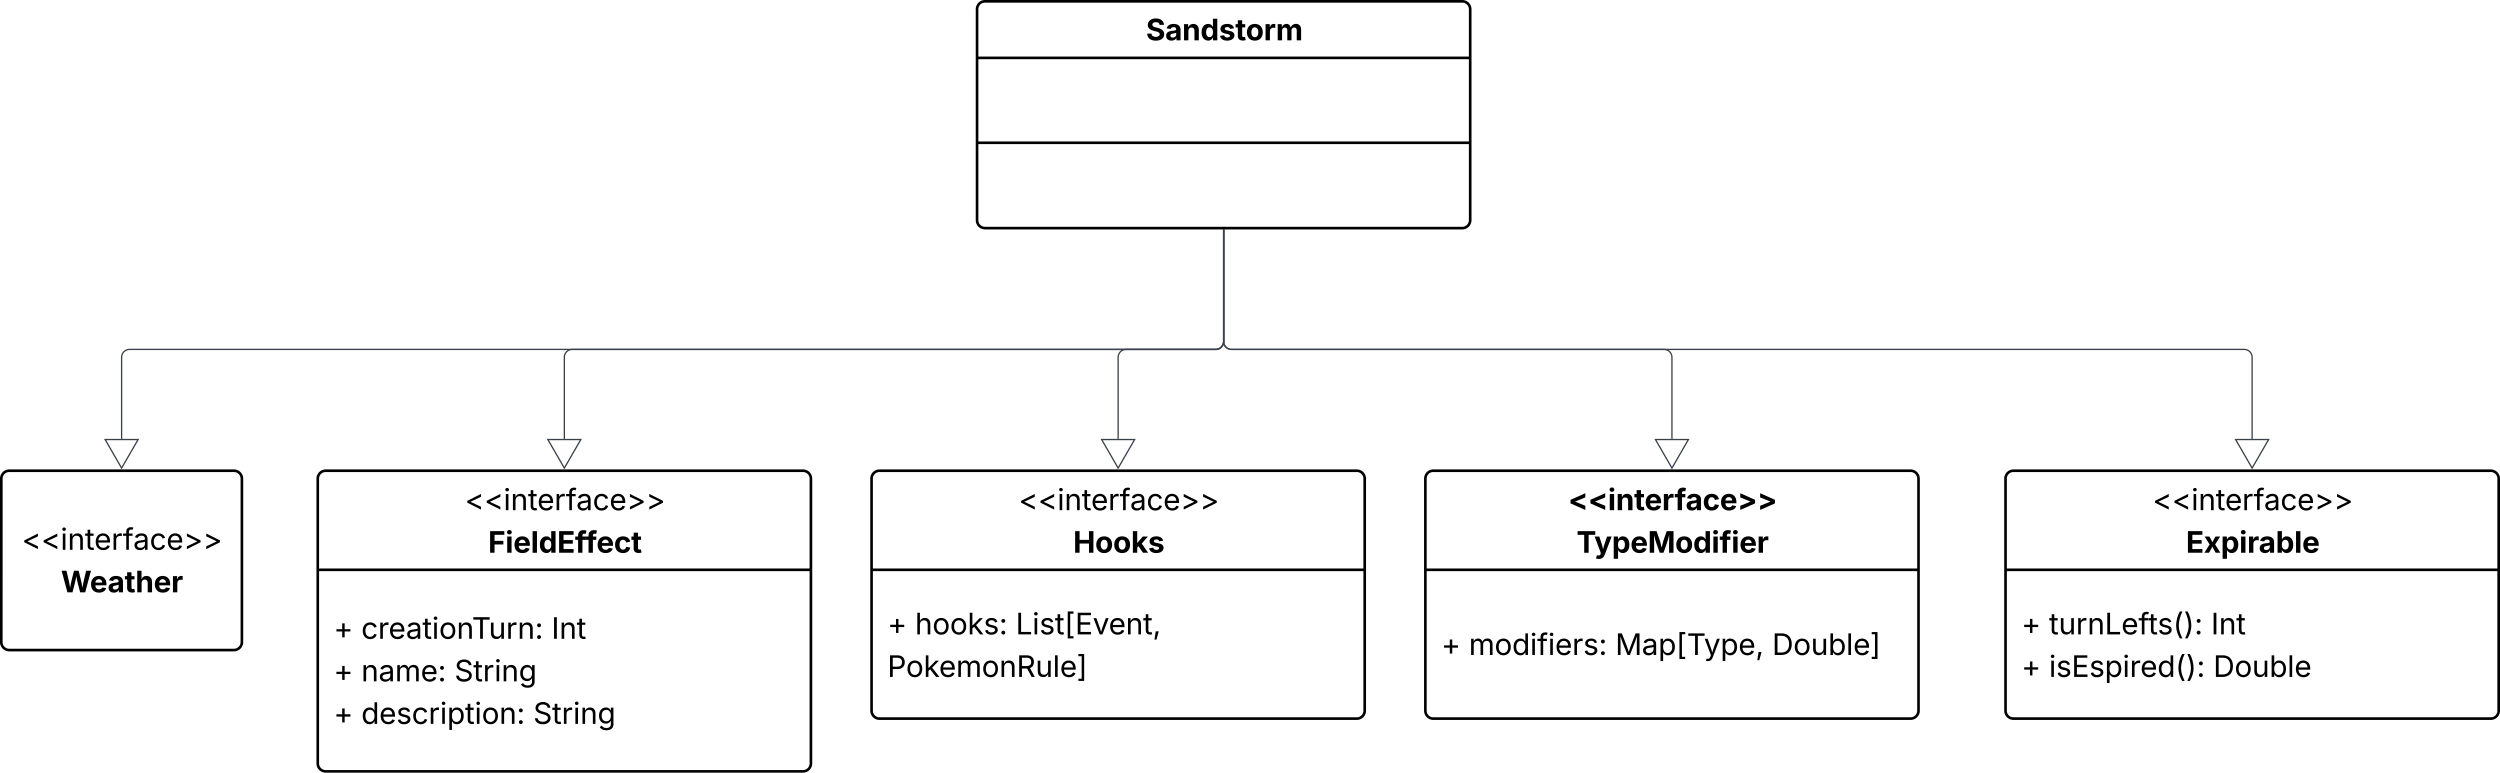 <svg xmlns="http://www.w3.org/2000/svg" xmlns:xlink="http://www.w3.org/1999/xlink" xmlns:lucid="lucid" width="1896" height="586"><g transform="translate(133.279 -11259)" lucid:page-tab-id="0_0"><path d="M-14500-2500h25000v16000h-25000z" fill="#fff"/><path d="M107.72 11622a6 6 0 0 1 6-6h362a6 6 0 0 1 6 6v216a6 6 0 0 1-6 6h-362a6 6 0 0 1-6-6z" stroke="#000" stroke-width="2" fill="#fff"/><path d="M107.72 11691.15h374" stroke="#000" stroke-width="2" fill="none"/><use xlink:href="#a" transform="matrix(1,0,0,1,115.721,11624) translate(103.475 21.951)"/><use xlink:href="#b" transform="matrix(1,0,0,1,115.721,11624) translate(121.215 54.217)"/><use xlink:href="#c" transform="matrix(1,0,0,1,119.721,11699.154) translate(0 44.318)"/><use xlink:href="#d" transform="matrix(1,0,0,1,119.721,11699.154) translate(20.953 44.318)"/><use xlink:href="#e" transform="matrix(1,0,0,1,119.721,11699.154) translate(165.224 44.318)"/><use xlink:href="#c" transform="matrix(1,0,0,1,119.721,11699.154) translate(0 76.584)"/><use xlink:href="#f" transform="matrix(1,0,0,1,119.721,11699.154) translate(20.953 76.584)"/><use xlink:href="#g" transform="matrix(1,0,0,1,119.721,11699.154) translate(91.634 76.584)"/><use xlink:href="#c" transform="matrix(1,0,0,1,119.721,11699.154) translate(0 108.849)"/><use xlink:href="#h" transform="matrix(1,0,0,1,119.721,11699.154) translate(20.953 108.849)"/><use xlink:href="#i" transform="matrix(1,0,0,1,119.721,11699.154) translate(151.4 108.849)"/><path d="M527.72 11622a6 6 0 0 1 6-6h362a6 6 0 0 1 6 6v176a6 6 0 0 1-6 6h-362a6 6 0 0 1-6-6z" stroke="#000" stroke-width="2" fill="#fff"/><path d="M527.72 11691.15h374" stroke="#000" stroke-width="2" fill="none"/><use xlink:href="#a" transform="matrix(1,0,0,1,535.721,11624) translate(103.475 21.951)"/><use xlink:href="#j" transform="matrix(1,0,0,1,535.721,11624) translate(144.903 54.217)"/><use xlink:href="#c" transform="matrix(1,0,0,1,539.721,11699.154) translate(0 40.951)"/><use xlink:href="#k" transform="matrix(1,0,0,1,539.721,11699.154) translate(20.953 40.951)"/><use xlink:href="#l" transform="matrix(1,0,0,1,539.721,11699.154) translate(97.32 40.951)"/><use xlink:href="#m" transform="matrix(1,0,0,1,539.721,11699.154) translate(0 73.217)"/><path d="M947.72 11622a6 6 0 0 1 6-6h362a6 6 0 0 1 6 6v176a6 6 0 0 1-6 6h-362a6 6 0 0 1-6-6z" stroke="#000" stroke-width="2" fill="#fff"/><path d="M947.72 11691.15h374" stroke="#000" stroke-width="2" fill="none"/><use xlink:href="#n" transform="matrix(1,0,0,1,955.721,11624) translate(100.274 21.951)"/><use xlink:href="#o" transform="matrix(1,0,0,1,955.721,11624) translate(106.616 54.217)"/><use xlink:href="#c" transform="matrix(1,0,0,1,959.721,11699.154) translate(0 56.584)"/><use xlink:href="#p" transform="matrix(1,0,0,1,959.721,11699.154) translate(20.953 56.584)"/><use xlink:href="#q" transform="matrix(1,0,0,1,959.721,11699.154) translate(132.042 56.584)"/><use xlink:href="#r" transform="matrix(1,0,0,1,959.721,11699.154) translate(250.966 56.584)"/><path d="M1387.72 11622a6 6 0 0 1 6-6h362a6 6 0 0 1 6 6v176a6 6 0 0 1-6 6h-362a6 6 0 0 1-6-6z" stroke="#000" stroke-width="2" fill="#fff"/><path d="M1387.72 11691.15h374" stroke="#000" stroke-width="2" fill="none"/><use xlink:href="#a" transform="matrix(1,0,0,1,1395.721,11624) translate(103.475 21.951)"/><use xlink:href="#s" transform="matrix(1,0,0,1,1395.721,11624) translate(128.833 54.217)"/><use xlink:href="#c" transform="matrix(1,0,0,1,1399.721,11699.154) translate(0 40.951)"/><use xlink:href="#t" transform="matrix(1,0,0,1,1399.721,11699.154) translate(20.953 40.951)"/><use xlink:href="#e" transform="matrix(1,0,0,1,1399.721,11699.154) translate(143.837 40.951)"/><use xlink:href="#c" transform="matrix(1,0,0,1,1399.721,11699.154) translate(0 73.217)"/><use xlink:href="#u" transform="matrix(1,0,0,1,1399.721,11699.154) translate(20.953 73.217)"/><use xlink:href="#v" transform="matrix(1,0,0,1,1399.721,11699.154) translate(145.562 73.217)"/><path d="M-132.28 11622a6 6 0 0 1 6-6H44.18a6 6 0 0 1 6 6v124a6 6 0 0 1-6 6H-126.3a6 6 0 0 1-6-6z" stroke="#000" stroke-width="2" fill="#fff"/><g><use xlink:href="#a" transform="matrix(1,0,0,1,-124.279,11624) translate(7.475 51.951)"/><use xlink:href="#w" transform="matrix(1,0,0,1,-124.279,11624) translate(37.189 84.217)"/></g><path d="M607.72 11266a6 6 0 0 1 6-6h362a6 6 0 0 1 6 6v160a6 6 0 0 1-6 6h-362a6 6 0 0 1-6-6z" stroke="#000" stroke-width="2" fill="#fff"/><path d="M607.72 11302.9h374m-374 64.38h374" stroke="#000" stroke-width="2" fill="none"/><g><use xlink:href="#x" transform="matrix(1,0,0,1,615.721,11268) translate(120.109 21.584)"/></g><path d="M-41.05 11591.85V11530a6 6 0 0 1 6-6h823.77a6 6 0 0 0 6-6v-84.5" stroke="#3a414a" fill="none"/><path d="M-41.05 11614l-12.5-21.65h25z" stroke="#3a414a" fill="#fff"/><path d="M795.2 11433.5h-.95v-.5h.95z" stroke="#3a414a" stroke-width=".05" fill="#3a414a"/><path d="M294.72 11591.85V11530a6 6 0 0 1 6-6h488a6 6 0 0 0 6-6v-84.5" stroke="#3a414a" fill="none"/><path d="M294.72 11614l-12.5-21.65h25z" stroke="#3a414a" fill="#fff"/><path d="M795.2 11433.5h-.95v-.5h.95z" stroke="#3a414a" stroke-width=".05" fill="#3a414a"/><path d="M714.72 11591.85V11530a6 6 0 0 1 6-6h68a6 6 0 0 0 6-6v-84.5" stroke="#3a414a" fill="none"/><path d="M714.72 11614l-12.5-21.65h25z" stroke="#3a414a" fill="#fff"/><path d="M795.2 11433.5h-.95v-.5h.95z" stroke="#3a414a" stroke-width=".05" fill="#3a414a"/><path d="M1134.72 11591.85V11530a6 6 0 0 0-6-6h-328a6 6 0 0 1-6-6v-84.5" stroke="#3a414a" fill="none"/><path d="M1134.72 11614l-12.5-21.65h25z" stroke="#3a414a" fill="#fff"/><path d="M795.2 11433.5h-.95v-.5h.95z" stroke="#3a414a" stroke-width=".05" fill="#3a414a"/><path d="M1574.72 11591.85V11530a6 6 0 0 0-6-6h-768a6 6 0 0 1-6-6v-84.5" stroke="#3a414a" fill="none"/><path d="M1574.72 11614l-12.5-21.65h25z" stroke="#3a414a" fill="#fff"/><path d="M795.2 11433.5h-.95v-.5h.95z" stroke="#3a414a" stroke-width=".05" fill="#3a414a"/><defs><path d="M174-520v-126l944-476v196L406-588v12l712 338v194" id="y"/><path d="M158 0v-1118h180V0H158zm91-1301c-68 0-125-53-125-119s57-119 125-119c69 0 126 53 126 119s-57 119-126 119" id="z"/><path d="M338-670V0H158v-1118h173l1 207c72-158 192-221 342-221 226 0 378 139 378 422V0H872v-695c0-172-96-275-252-275-161 0-282 109-282 300" id="A"/><path d="M598-1118v154H368v674c0 100 37 144 132 144 23 0 62-6 92-12L629-6c-37 13-88 20-134 20-193 0-307-107-307-290v-688H20v-154h168v-266h180v266h230" id="B"/><path d="M628 24c-324 0-524-230-524-574 0-343 198-582 503-582 237 0 487 146 487 559v75H286c9 234 145 362 343 362 132 0 231-58 273-172l174 48C1024-91 857 24 628 24zM287-650h624c-17-190-120-322-304-322-192 0-309 151-320 322" id="C"/><path d="M158 0v-1118h174v172h12c41-113 157-188 290-188 26 0 70 2 91 3v181c-11-2-60-10-108-10-161 0-279 109-279 260V0H158" id="D"/><path d="M678-1118v154H420V0H240v-964H20v-154h220v-149c0-194 155-293 318-293 85 0 141 18 168 30l-50 154c-19-6-47-17-97-17-111 0-159 58-159 166v109h258" id="E"/><path d="M471 26C259 26 90-98 90-318c0-256 228-303 435-329 202-27 287-16 287-108 0-139-79-219-234-219-161 0-248 86-283 164l-173-57c86-203 278-265 451-265 150 0 419 46 419 395V0H815v-152h-12C765-73 660 26 471 26zm31-159c199 0 310-134 310-271v-155c-30 35-226 55-295 64-131 17-246 59-246 186 0 116 97 176 231 176" id="F"/><path d="M613 24c-304 0-509-231-509-576 0-350 205-580 509-580 216 0 392 114 453 309l-173 49c-33-115-133-197-280-197-223 0-326 196-326 419 0 220 103 415 326 415 150 0 252-85 285-206l172 49C1010-95 832 24 613 24" id="G"/><path d="M1181-520L237-44v-194l712-338v-12L237-926v-196l944 476v126" id="H"/><g id="a"><use transform="matrix(0.011,0,0,0.011,0,0)" xlink:href="#y"/><use transform="matrix(0.011,0,0,0.011,14.703,0)" xlink:href="#y"/><use transform="matrix(0.011,0,0,0.011,29.405,0)" xlink:href="#z"/><use transform="matrix(0.011,0,0,0.011,34.787,0)" xlink:href="#A"/><use transform="matrix(0.011,0,0,0.011,47.917,0)" xlink:href="#B"/><use transform="matrix(0.011,0,0,0.011,54.97,0)" xlink:href="#C"/><use transform="matrix(0.011,0,0,0.011,67.925,0)" xlink:href="#D"/><use transform="matrix(0.011,0,0,0.011,76.638,0)" xlink:href="#E"/><use transform="matrix(0.011,0,0,0.011,84.516,0)" xlink:href="#F"/><use transform="matrix(0.011,0,0,0.011,96.994,0)" xlink:href="#G"/><use transform="matrix(0.011,0,0,0.011,109.69,0)" xlink:href="#C"/><use transform="matrix(0.011,0,0,0.011,122.645,0)" xlink:href="#H"/><use transform="matrix(0.011,0,0,0.011,137.348,0)" xlink:href="#H"/></g><path d="M135 0v-1490h980v253H440v416h609v249H440V0H135" id="I"/><path d="M128 0v-1118h300V0H128zm150-1264c-91 0-165-68-165-154 0-85 74-154 165-154 90 0 165 69 165 154 0 86-75 154-165 154" id="J"/><path d="M633 22C291 22 81-200 81-553c0-345 210-579 537-579 292 0 525 185 525 567v84H378c7 183 109 277 260 277 105 0 184-46 216-132l272 51C1071-99 893 22 633 22zM380-669h474c-15-146-94-237-233-237-143 0-229 99-241 237" id="K"/><path d="M428-1490V0H128v-1490h300" id="L"/><path d="M537 19C279 19 81-185 81-557c0-382 206-575 454-575 190 0 278 113 318 202h10v-560h300V0H868v-179h-15C812-89 719 19 537 19zm92-241c153 0 240-134 240-336 0-203-86-334-240-334-158 0-240 138-240 334 0 197 84 336 240 336" id="M"/><path d="M135 0v-1490h997v253H440v360h640v249H440v375h694V0H135" id="N"/><path d="M750-1118v229H516V0H217v-889H20v-229h197v-86c0-238 156-356 363-356 94 0 178 20 215 31l-54 226c-25-7-61-15-100-15-123-3-131 84-125 200h234" id="O"/><path d="M628 22C291 22 81-210 81-554c0-346 210-578 547-578 265 0 455 142 497 372l-279 52c-25-116-99-188-215-188-160 0-244 139-244 341 0 200 84 341 244 341 116 0 193-74 217-195l279 51C1085-123 896 22 628 22" id="P"/><path d="M683-1118v229H474v562c0 71 29 104 102 104 23 0 73-7 95-13l43 225C647 9 580 16 520 16 296 16 174-96 174-301v-588H20v-229h154v-266h300v266h209" id="Q"/><g id="b"><use transform="matrix(0.011,0,0,0.011,0,0)" xlink:href="#I"/><use transform="matrix(0.011,0,0,0.011,13.043,0)" xlink:href="#J"/><use transform="matrix(0.011,0,0,0.011,19.065,0)" xlink:href="#K"/><use transform="matrix(0.011,0,0,0.011,32.303,0)" xlink:href="#L"/><use transform="matrix(0.011,0,0,0.011,38.325,0)" xlink:href="#M"/><use transform="matrix(0.011,0,0,0.011,52.333,0)" xlink:href="#N"/><use transform="matrix(0.011,0,0,0.011,65.831,0)" xlink:href="#O"/><use transform="matrix(0.011,0,0,0.011,73.752,0)" xlink:href="#O"/><use transform="matrix(0.011,0,0,0.011,82.118,0)" xlink:href="#K"/><use transform="matrix(0.011,0,0,0.011,95.356,0)" xlink:href="#P"/><use transform="matrix(0.011,0,0,0.011,108.431,0)" xlink:href="#Q"/></g><path d="M593-100v-404H195v-159h398v-403h169v403h398v159H762v404H593" id="R"/><use transform="matrix(0.011,0,0,0.011,0,0)" xlink:href="#R" id="c"/><path d="M613 24c-304 0-509-231-509-576 0-350 205-580 509-580 305 0 511 230 511 580 0 345-206 576-511 576zm0-161c226 0 329-195 329-415 0-222-103-419-329-419-223 0-326 196-326 419 0 220 103 415 326 415" id="S"/><path d="M98-1322v-168h1126v168H757V0H567v-1322H98" id="T"/><path d="M537 14c-226 0-379-139-379-422v-710h180v695c0 172 97 275 253 275 160 0 281-109 281-300v-670h181V0H879v-209C806-46 684 14 537 14" id="U"/><path d="M295 13c-75 0-135-60-135-135s60-135 135-135 135 60 135 135S370 13 295 13zm0-809c-75 0-135-60-135-135s60-135 135-135 135 60 135 135-60 135-135 135" id="V"/><g id="d"><use transform="matrix(0.011,0,0,0.011,0,0)" xlink:href="#G"/><use transform="matrix(0.011,0,0,0.011,12.695,0)" xlink:href="#D"/><use transform="matrix(0.011,0,0,0.011,20.692,0)" xlink:href="#C"/><use transform="matrix(0.011,0,0,0.011,33.865,0)" xlink:href="#F"/><use transform="matrix(0.011,0,0,0.011,46.343,0)" xlink:href="#B"/><use transform="matrix(0.011,0,0,0.011,53.613,0)" xlink:href="#z"/><use transform="matrix(0.011,0,0,0.011,58.995,0)" xlink:href="#S"/><use transform="matrix(0.011,0,0,0.011,72.32,0)" xlink:href="#A"/><use transform="matrix(0.011,0,0,0.011,83.93,0)" xlink:href="#T"/><use transform="matrix(0.011,0,0,0.011,96.636,0)" xlink:href="#U"/><use transform="matrix(0.011,0,0,0.011,109.776,0)" xlink:href="#D"/><use transform="matrix(0.011,0,0,0.011,118.49,0)" xlink:href="#A"/><use transform="matrix(0.011,0,0,0.011,131.619,0)" xlink:href="#V"/></g><path d="M370-1490V0H180v-1490h190" id="W"/><g id="e"><use transform="matrix(0.011,0,0,0.011,0,0)" xlink:href="#W"/><use transform="matrix(0.011,0,0,0.011,5.968,0)" xlink:href="#A"/><use transform="matrix(0.011,0,0,0.011,19.097,0)" xlink:href="#B"/></g><path d="M158 0v-1118h175l1 205c55-151 181-225 313-225 147 0 245 90 285 228 53-141 190-228 352-228 194 0 352 125 352 384V0h-181v-749c0-161-105-225-225-225-151 0-243 103-243 244V0H807v-767c0-124-93-207-219-207-131 0-250 92-250 270V0H158" id="X"/><g id="f"><use transform="matrix(0.011,0,0,0.011,0,0)" xlink:href="#A"/><use transform="matrix(0.011,0,0,0.011,13.129,0)" xlink:href="#F"/><use transform="matrix(0.011,0,0,0.011,25.608,0)" xlink:href="#X"/><use transform="matrix(0.011,0,0,0.011,45.074,0)" xlink:href="#C"/><use transform="matrix(0.011,0,0,0.011,58.03,0)" xlink:href="#V"/></g><path d="M657 26c-323 0-524-166-541-416h195c15 169 171 246 346 246 202 0 356-106 356-265 5-203-294-238-475-293-239-73-380-191-380-389 0-252 224-419 512-419 294 0 499 171 508 396H992c-17-145-151-228-328-228-193 0-321 102-321 242 0 156 175 211 284 241l149 41c160 44 422 134 422 412 0 244-197 432-541 432" id="Y"/><path d="M611 442c-248 0-391-105-460-228l146-94c47 65 117 165 314 165 178 0 307-82 307-266v-224h-17C863-141 792-18 576-18c-268 0-472-195-472-546 0-346 197-568 476-568 216 0 288 133 326 193h17v-179h175V29c0 289-215 413-487 413zm-5-620c203 0 314-146 314-390 0-237-108-403-314-403-213 0-319 180-319 403 0 230 109 390 319 390" id="Z"/><g id="g"><use transform="matrix(0.011,0,0,0.011,0,0)" xlink:href="#Y"/><use transform="matrix(0.011,0,0,0.011,14.258,0)" xlink:href="#B"/><use transform="matrix(0.011,0,0,0.011,21.528,0)" xlink:href="#D"/><use transform="matrix(0.011,0,0,0.011,30.241,0)" xlink:href="#z"/><use transform="matrix(0.011,0,0,0.011,35.623,0)" xlink:href="#A"/><use transform="matrix(0.011,0,0,0.011,48.752,0)" xlink:href="#Z"/></g><path d="M577 24c-279 0-473-224-473-580 0-354 195-576 474-576 218 0 287 134 324 193h14v-551h180V0H922v-173h-20C865-111 790 24 577 24zm27-161c203 0 314-172 314-421 0-247-108-413-314-413-212 0-317 181-317 413 0 235 108 421 317 421" id="aa"/><path d="M538 24C308 24 148-78 108-271l171-41c32 123 123 178 257 178 156 0 256-77 256-169 0-77-54-128-164-154l-186-44c-203-48-300-148-300-305 0-192 176-326 414-326 230 0 351 112 402 269l-163 42c-31-80-94-158-238-158-133 0-233 69-233 162 0 83 57 129 188 160l169 40c203 48 298 149 298 302 0 196-179 339-441 339" id="ab"/><path d="M158 418v-1536h174v179h20c37-59 106-193 324-193 279 0 474 222 474 576 0 356-194 580-473 580-213 0-288-135-325-197h-14v591H158zm492-555c209 0 317-186 317-421 0-232-105-413-317-413-206 0-314 166-314 413 0 249 111 421 314 421" id="ac"/><g id="h"><use transform="matrix(0.011,0,0,0.011,0,0)" xlink:href="#aa"/><use transform="matrix(0.011,0,0,0.011,13.607,0)" xlink:href="#C"/><use transform="matrix(0.011,0,0,0.011,26.562,0)" xlink:href="#ab"/><use transform="matrix(0.011,0,0,0.011,38.292,0)" xlink:href="#G"/><use transform="matrix(0.011,0,0,0.011,50.987,0)" xlink:href="#D"/><use transform="matrix(0.011,0,0,0.011,59.701,0)" xlink:href="#z"/><use transform="matrix(0.011,0,0,0.011,65.082,0)" xlink:href="#ac"/><use transform="matrix(0.011,0,0,0.011,78.689,0)" xlink:href="#B"/><use transform="matrix(0.011,0,0,0.011,85.959,0)" xlink:href="#z"/><use transform="matrix(0.011,0,0,0.011,91.341,0)" xlink:href="#S"/><use transform="matrix(0.011,0,0,0.011,104.666,0)" xlink:href="#A"/><use transform="matrix(0.011,0,0,0.011,117.795,0)" xlink:href="#V"/></g><g id="i"><use transform="matrix(0.011,0,0,0.011,0,0)" xlink:href="#Y"/><use transform="matrix(0.011,0,0,0.011,14.258,0)" xlink:href="#B"/><use transform="matrix(0.011,0,0,0.011,21.528,0)" xlink:href="#D"/><use transform="matrix(0.011,0,0,0.011,30.241,0)" xlink:href="#z"/><use transform="matrix(0.011,0,0,0.011,35.623,0)" xlink:href="#A"/><use transform="matrix(0.011,0,0,0.011,48.752,0)" xlink:href="#Z"/></g><path d="M135 0v-1490h305v602h649v-602h306V0h-306v-635H440V0H135" id="ad"/><path d="M628 22C291 22 81-210 81-554c0-346 210-578 547-578 336 0 547 232 547 578 0 344-211 576-547 576zm0-236c160 0 242-146 242-341 0-197-82-341-242-341S387-753 387-555c0 195 81 341 241 341" id="ae"/><path d="M128 0v-1490h300v802h17l366-430h347L740-633 1179 0H826L514-456l-86 97V0H128" id="af"/><path d="M572 22C302 22 117-98 78-306l279-48c29 105 101 156 224 156 114 0 185-48 185-115 0-118-228-130-337-155-215-49-322-150-322-317 0-215 187-347 470-347 265 0 424 116 466 298l-266 47c-24-76-87-130-196-130-98 0-174 46-174 113 0 56 38 95 144 117l201 40c216 44 320 143 320 302 0 220-207 367-500 367" id="ag"/><g id="j"><use transform="matrix(0.011,0,0,0.011,0,0)" xlink:href="#ad"/><use transform="matrix(0.011,0,0,0.011,16.602,0)" xlink:href="#ae"/><use transform="matrix(0.011,0,0,0.011,30.23,0)" xlink:href="#ae"/><use transform="matrix(0.011,0,0,0.011,43.859,0)" xlink:href="#af"/><use transform="matrix(0.011,0,0,0.011,56.749,0)" xlink:href="#ag"/></g><path d="M338-670V0H158v-1490h180v566c73-149 190-208 336-208 226 0 379 139 379 422V0H872v-695c0-172-96-275-252-275-161 0-282 109-282 300" id="ah"/><path d="M158 0v-1490h180v865h22l478-493h223L593-638 1096 0H865L456-523 338-412V0H158" id="ai"/><g id="k"><use transform="matrix(0.011,0,0,0.011,0,0)" xlink:href="#ah"/><use transform="matrix(0.011,0,0,0.011,13.14,0)" xlink:href="#S"/><use transform="matrix(0.011,0,0,0.011,26.465,0)" xlink:href="#S"/><use transform="matrix(0.011,0,0,0.011,39.789,0)" xlink:href="#ai"/><use transform="matrix(0.011,0,0,0.011,51.986,0)" xlink:href="#ab"/><use transform="matrix(0.011,0,0,0.011,63.715,0)" xlink:href="#V"/></g><path d="M180 0v-1490h190v1322h690V0H180" id="aj"/><path d="M226 279v-1860h398v153H398V126h226v153H226" id="ak"/><path d="M180 0v-1490h908v168H370v486h669v168H370v500h727V0H180" id="al"/><path d="M481 0L54-1118h197c107 314 236 620 325 951 87-331 217-637 324-951h197L670 0H481" id="am"/><path d="M128 359l88-567h206L266 359H128" id="an"/><g id="l"><use transform="matrix(0.011,0,0,0.011,0,0)" xlink:href="#aj"/><use transform="matrix(0.011,0,0,0.011,12.565,0)" xlink:href="#z"/><use transform="matrix(0.011,0,0,0.011,17.947,0)" xlink:href="#ab"/><use transform="matrix(0.011,0,0,0.011,29.677,0)" xlink:href="#B"/><use transform="matrix(0.011,0,0,0.011,36.947,0)" xlink:href="#ak"/><use transform="matrix(0.011,0,0,0.011,45.052,0)" xlink:href="#al"/><use transform="matrix(0.011,0,0,0.011,58.409,0)" xlink:href="#am"/><use transform="matrix(0.011,0,0,0.011,70.464,0)" xlink:href="#C"/><use transform="matrix(0.011,0,0,0.011,83.42,0)" xlink:href="#A"/><use transform="matrix(0.011,0,0,0.011,96.549,0)" xlink:href="#B"/><use transform="matrix(0.011,0,0,0.011,103.819,0)" xlink:href="#an"/></g><path d="M180 0v-1490h510c348 0 508 209 508 474 0 266-160 477-507 477H370V0H180zm190-706h312c236 0 327-133 327-310 0-176-91-307-329-307H370v617" id="ao"/><path d="M180 0v-1490h510c348 0 508 194 508 460 0 198-88 351-276 417L1256 0h-220L726-579c-117 2-238 0-356 1V0H180zm190-747h312c235 0 327-108 327-283 0-177-92-293-329-293H370v576" id="ap"/><path d="M338-1490V0H158v-1490h180" id="aq"/><path d="M123 279V126h226v-1554H123v-153h398V279H123" id="ar"/><g id="m"><use transform="matrix(0.011,0,0,0.011,0,0)" xlink:href="#ao"/><use transform="matrix(0.011,0,0,0.011,14.073,0)" xlink:href="#S"/><use transform="matrix(0.011,0,0,0.011,27.398,0)" xlink:href="#ai"/><use transform="matrix(0.011,0,0,0.011,39.095,0)" xlink:href="#C"/><use transform="matrix(0.011,0,0,0.011,52.051,0)" xlink:href="#X"/><use transform="matrix(0.011,0,0,0.011,71.517,0)" xlink:href="#S"/><use transform="matrix(0.011,0,0,0.011,84.842,0)" xlink:href="#A"/><use transform="matrix(0.011,0,0,0.011,97.971,0)" xlink:href="#ap"/><use transform="matrix(0.011,0,0,0.011,112.272,0)" xlink:href="#U"/><use transform="matrix(0.011,0,0,0.011,125.412,0)" xlink:href="#aq"/><use transform="matrix(0.011,0,0,0.011,130.794,0)" xlink:href="#C"/><use transform="matrix(0.011,0,0,0.011,143.5,0)" xlink:href="#ar"/></g><path d="M166-471v-247l1019-454v289L492-601v13l693 282v287" id="as"/><path d="M428-647V0H128v-1118h283l4 231c63-156 176-245 348-245 232 0 384 159 384 421V0H847v-659c0-139-76-222-202-222-128 0-217 86-217 234" id="at"/><path d="M128 0v-1118h290v195h12c54-169 184-238 367-200v268c-27-8-86-15-130-15-138 0-239 95-239 234V0H128" id="au"/><path d="M440 22C227 22 68-92 68-313c0-250 202-322 422-343 195-21 271-24 271-105 0-95-63-149-175-149-116 0-187 57-211 129l-275-46c57-194 237-305 487-305 240 0 474 108 474 379V0H777v-155h-10C713-51 605 22 440 22zm85-211c140 0 238-93 238-211v-121c-37 26-156 42-222 51-111 16-185 59-185 149 0 87 70 132 169 132" id="av"/><path d="M1224-471L205-19v-287l694-281v-14L205-883v-289l1019 454v247" id="aw"/><g id="n"><use transform="matrix(0.011,0,0,0.011,0,0)" xlink:href="#as"/><use transform="matrix(0.011,0,0,0.011,15.082,0)" xlink:href="#as"/><use transform="matrix(0.011,0,0,0.011,30.165,0)" xlink:href="#J"/><use transform="matrix(0.011,0,0,0.011,36.187,0)" xlink:href="#at"/><use transform="matrix(0.011,0,0,0.011,50.022,0)" xlink:href="#Q"/><use transform="matrix(0.011,0,0,0.011,57.943,0)" xlink:href="#K"/><use transform="matrix(0.011,0,0,0.011,71.181,0)" xlink:href="#au"/><use transform="matrix(0.011,0,0,0.011,80.664,0)" xlink:href="#O"/><use transform="matrix(0.011,0,0,0.011,89.073,0)" xlink:href="#av"/><use transform="matrix(0.011,0,0,0.011,101.975,0)" xlink:href="#P"/><use transform="matrix(0.011,0,0,0.011,115.05,0)" xlink:href="#K"/><use transform="matrix(0.011,0,0,0.011,128.288,0)" xlink:href="#aw"/><use transform="matrix(0.011,0,0,0.011,143.37,0)" xlink:href="#aw"/></g><path d="M75-1237v-253h1217v253H837V0H531v-1237H75" id="ax"/><path d="M120 396l69-226c123 42 245 23 254-107l8-60L31-1118h319c87 288 199 559 259 872 72-308 185-583 277-872h315L726 132c-68 181-186 294-410 294-79 0-153-13-196-30" id="ay"/><path d="M128 418v-1536h295v188h14c41-89 129-202 319-202 248 0 453 193 453 575 0 372-197 576-455 576-183 0-275-108-317-198h-9v597H128zm534-640c156 0 240-139 240-336 0-196-83-334-240-334-154 0-241 131-241 334 0 202 88 336 241 336" id="az"/><path d="M135 0v-1490h468l242 684c30 94 76 293 111 455 34-161 80-360 110-455l238-684h470V0h-307c0-447-3-765 11-1227-122 503-246 788-395 1227H826C676-435 552-717 427-1215c15 453 11 775 11 1215H135" id="aA"/><g id="o"><use transform="matrix(0.011,0,0,0.011,0,0)" xlink:href="#ax"/><use transform="matrix(0.011,0,0,0.011,13.444,0)" xlink:href="#ay"/><use transform="matrix(0.011,0,0,0.011,26.823,0)" xlink:href="#az"/><use transform="matrix(0.011,0,0,0.011,40.831,0)" xlink:href="#K"/><use transform="matrix(0.011,0,0,0.011,54.069,0)" xlink:href="#aA"/><use transform="matrix(0.011,0,0,0.011,74.772,0)" xlink:href="#ae"/><use transform="matrix(0.011,0,0,0.011,88.401,0)" xlink:href="#M"/><use transform="matrix(0.011,0,0,0.011,102.409,0)" xlink:href="#J"/><use transform="matrix(0.011,0,0,0.011,108.431,0)" xlink:href="#O"/><use transform="matrix(0.011,0,0,0.011,117.459,0)" xlink:href="#J"/><use transform="matrix(0.011,0,0,0.011,123.481,0)" xlink:href="#K"/><use transform="matrix(0.011,0,0,0.011,136.719,0)" xlink:href="#au"/></g><g id="p"><use transform="matrix(0.011,0,0,0.011,0,0)" xlink:href="#X"/><use transform="matrix(0.011,0,0,0.011,19.466,0)" xlink:href="#S"/><use transform="matrix(0.011,0,0,0.011,32.791,0)" xlink:href="#aa"/><use transform="matrix(0.011,0,0,0.011,46.398,0)" xlink:href="#z"/><use transform="matrix(0.011,0,0,0.011,51.78,0)" xlink:href="#E"/><use transform="matrix(0.011,0,0,0.011,60.004,0)" xlink:href="#z"/><use transform="matrix(0.011,0,0,0.011,65.386,0)" xlink:href="#C"/><use transform="matrix(0.011,0,0,0.011,78.342,0)" xlink:href="#D"/><use transform="matrix(0.011,0,0,0.011,86.708,0)" xlink:href="#ab"/><use transform="matrix(0.011,0,0,0.011,98.438,0)" xlink:href="#V"/></g><path d="M180 0v-1490h270l367 940c28 72 75 218 110 339 35-117 81-264 110-339l362-940h271V0h-187c2-448-5-837 7-1287-157 497-311 829-483 1287H842C666-458 514-784 354-1284c12 438 5 843 7 1284H180" id="aB"/><path d="M140 405l46-156c120 36 205 19 263-150l32-93L54-1118h197c107 313 237 620 324 950 87-331 219-637 326-950h196L606 167c-68 178-176 259-334 259-64 0-113-12-132-21" id="aC"/><g id="q"><use transform="matrix(0.011,0,0,0.011,0,0)" xlink:href="#aB"/><use transform="matrix(0.011,0,0,0.011,20.074,0)" xlink:href="#F"/><use transform="matrix(0.011,0,0,0.011,32.552,0)" xlink:href="#ac"/><use transform="matrix(0.011,0,0,0.011,46.159,0)" xlink:href="#ak"/><use transform="matrix(0.011,0,0,0.011,54.264,0)" xlink:href="#T"/><use transform="matrix(0.011,0,0,0.011,67.22,0)" xlink:href="#aC"/><use transform="matrix(0.011,0,0,0.011,79.709,0)" xlink:href="#ac"/><use transform="matrix(0.011,0,0,0.011,93.316,0)" xlink:href="#C"/><use transform="matrix(0.011,0,0,0.011,106.272,0)" xlink:href="#an"/></g><path d="M645 0H180v-1490h484c435 0 692 280 692 742 0 466-257 748-711 748zM370-168h263c363 0 539-218 539-580 0-358-176-574-521-574H370v1154" id="aD"/><path d="M677 24c-213 0-288-135-325-197h-20V0H158v-1490h180v551h14c37-59 106-193 324-193 279 0 474 222 474 576 0 356-194 580-473 580zm-27-161c209 0 317-186 317-421 0-232-105-413-317-413-206 0-314 166-314 413 0 249 111 421 314 421" id="aE"/><g id="r"><use transform="matrix(0.011,0,0,0.011,0,0)" xlink:href="#aD"/><use transform="matrix(0.011,0,0,0.011,16.037,0)" xlink:href="#S"/><use transform="matrix(0.011,0,0,0.011,29.362,0)" xlink:href="#U"/><use transform="matrix(0.011,0,0,0.011,42.502,0)" xlink:href="#aE"/><use transform="matrix(0.011,0,0,0.011,56.109,0)" xlink:href="#aq"/><use transform="matrix(0.011,0,0,0.011,61.491,0)" xlink:href="#C"/><use transform="matrix(0.011,0,0,0.011,74.197,0)" xlink:href="#ar"/></g><path d="M42 0l360-574-338-544h324c72 124 151 261 209 394 58-134 140-271 215-394h318L785-570 1146 0H824c-79-136-169-280-234-425C528-278 439-134 360 0H42" id="aF"/><path d="M754 19C571 19 479-89 437-179h-14V0H128v-1490h300v560h9c41-89 129-202 319-202 248 0 453 193 453 575 0 372-197 576-455 576zm-92-241c156 0 240-139 240-336 0-196-83-334-240-334-154 0-241 131-241 334 0 202 88 336 241 336" id="aG"/><g id="s"><use transform="matrix(0.011,0,0,0.011,0,0)" xlink:href="#N"/><use transform="matrix(0.011,0,0,0.011,13.498,0)" xlink:href="#aF"/><use transform="matrix(0.011,0,0,0.011,26.389,0)" xlink:href="#az"/><use transform="matrix(0.011,0,0,0.011,40.397,0)" xlink:href="#J"/><use transform="matrix(0.011,0,0,0.011,46.419,0)" xlink:href="#au"/><use transform="matrix(0.011,0,0,0.011,55.165,0)" xlink:href="#av"/><use transform="matrix(0.011,0,0,0.011,68.066,0)" xlink:href="#aG"/><use transform="matrix(0.011,0,0,0.011,82.075,0)" xlink:href="#L"/><use transform="matrix(0.011,0,0,0.011,88.097,0)" xlink:href="#K"/></g><path d="M218-607c0-325 108-727 258-974h175c-155 315-250 682-250 974 0 265 78 531 250 886H476C306-10 218-315 218-607" id="aH"/><path d="M96 279C273-86 346-350 346-607c0-292-95-659-250-974h175c150 246 258 650 258 974 0 297-91 602-258 886H96" id="aI"/><g id="t"><use transform="matrix(0.011,0,0,0.011,0,0)" xlink:href="#B"/><use transform="matrix(0.011,0,0,0.011,7.27,0)" xlink:href="#U"/><use transform="matrix(0.011,0,0,0.011,20.41,0)" xlink:href="#D"/><use transform="matrix(0.011,0,0,0.011,29.123,0)" xlink:href="#A"/><use transform="matrix(0.011,0,0,0.011,42.253,0)" xlink:href="#aj"/><use transform="matrix(0.011,0,0,0.011,54.818,0)" xlink:href="#C"/><use transform="matrix(0.011,0,0,0.011,67.773,0)" xlink:href="#E"/><use transform="matrix(0.011,0,0,0.011,75.239,0)" xlink:href="#B"/><use transform="matrix(0.011,0,0,0.011,82.292,0)" xlink:href="#ab"/><use transform="matrix(0.011,0,0,0.011,94.021,0)" xlink:href="#aH"/><use transform="matrix(0.011,0,0,0.011,102.127,0)" xlink:href="#aI"/><use transform="matrix(0.011,0,0,0.011,110.232,0)" xlink:href="#V"/></g><g id="u"><use transform="matrix(0.011,0,0,0.011,0,0)" xlink:href="#z"/><use transform="matrix(0.011,0,0,0.011,5.382,0)" xlink:href="#ab"/><use transform="matrix(0.011,0,0,0.011,17.112,0)" xlink:href="#al"/><use transform="matrix(0.011,0,0,0.011,30.469,0)" xlink:href="#ab"/><use transform="matrix(0.011,0,0,0.011,42.198,0)" xlink:href="#ac"/><use transform="matrix(0.011,0,0,0.011,55.805,0)" xlink:href="#z"/><use transform="matrix(0.011,0,0,0.011,61.187,0)" xlink:href="#D"/><use transform="matrix(0.011,0,0,0.011,69.184,0)" xlink:href="#C"/><use transform="matrix(0.011,0,0,0.011,82.14,0)" xlink:href="#aa"/><use transform="matrix(0.011,0,0,0.011,95.747,0)" xlink:href="#aH"/><use transform="matrix(0.011,0,0,0.011,103.852,0)" xlink:href="#aI"/><use transform="matrix(0.011,0,0,0.011,111.957,0)" xlink:href="#V"/></g><g id="v"><use transform="matrix(0.011,0,0,0.011,0,0)" xlink:href="#aD"/><use transform="matrix(0.011,0,0,0.011,16.037,0)" xlink:href="#S"/><use transform="matrix(0.011,0,0,0.011,29.362,0)" xlink:href="#U"/><use transform="matrix(0.011,0,0,0.011,42.502,0)" xlink:href="#aE"/><use transform="matrix(0.011,0,0,0.011,56.109,0)" xlink:href="#aq"/><use transform="matrix(0.011,0,0,0.011,61.491,0)" xlink:href="#C"/></g><path d="M449 0L49-1490h333c89 395 194 758 253 1185 65-426 176-790 269-1185h317c93 394 201 758 268 1181 60-425 164-788 253-1181h334L1675 0h-348c-90-376-204-711-266-1118C1004-714 886-373 798 0H449" id="aJ"/><path d="M428-647V0H128v-1490h294v586c65-146 175-228 341-228 232 0 385 159 385 421V0H847v-659c0-139-76-222-202-222-128 0-217 86-217 234" id="aK"/><g id="w"><use transform="matrix(0.011,0,0,0.011,0,0)" xlink:href="#aJ"/><use transform="matrix(0.011,0,0,0.011,21.951,0)" xlink:href="#K"/><use transform="matrix(0.011,0,0,0.011,35.406,0)" xlink:href="#av"/><use transform="matrix(0.011,0,0,0.011,48.307,0)" xlink:href="#Q"/><use transform="matrix(0.011,0,0,0.011,56.5,0)" xlink:href="#aK"/><use transform="matrix(0.011,0,0,0.011,70.334,0)" xlink:href="#K"/><use transform="matrix(0.011,0,0,0.011,83.572,0)" xlink:href="#au"/></g><path d="M681 22C323 22 94-145 85-462h297c10 151 131 226 296 226 163 0 271-77 271-190 0-102-95-149-257-189l-164-41c-252-61-403-188-403-405 0-269 236-449 560-449 330 0 546 183 551 445H941c-11-119-106-188-259-188-156 0-244 72-244 172-3 156 226 185 373 221 250 61 445 186 445 436 0 271-213 446-575 446" id="aL"/><path d="M128 0v-1118h278l12 217c60-163 185-234 319-234 143 0 236 81 288 251 63-172 205-251 359-251 205 0 357 138 357 381V0h-301v-697c0-126-76-187-177-187-114 0-184 79-184 196V0H789v-705c0-109-72-179-174-179-106 0-187 74-187 208V0H128" id="aM"/><g id="x"><use transform="matrix(0.011,0,0,0.011,0,0)" xlink:href="#aL"/><use transform="matrix(0.011,0,0,0.011,14.551,0)" xlink:href="#av"/><use transform="matrix(0.011,0,0,0.011,27.452,0)" xlink:href="#at"/><use transform="matrix(0.011,0,0,0.011,41.287,0)" xlink:href="#M"/><use transform="matrix(0.011,0,0,0.011,55.295,0)" xlink:href="#ag"/><use transform="matrix(0.011,0,0,0.011,67.741,0)" xlink:href="#Q"/><use transform="matrix(0.011,0,0,0.011,75.662,0)" xlink:href="#ae"/><use transform="matrix(0.011,0,0,0.011,89.29,0)" xlink:href="#au"/><use transform="matrix(0.011,0,0,0.011,98.503,0)" xlink:href="#aM"/></g></defs></g></svg>